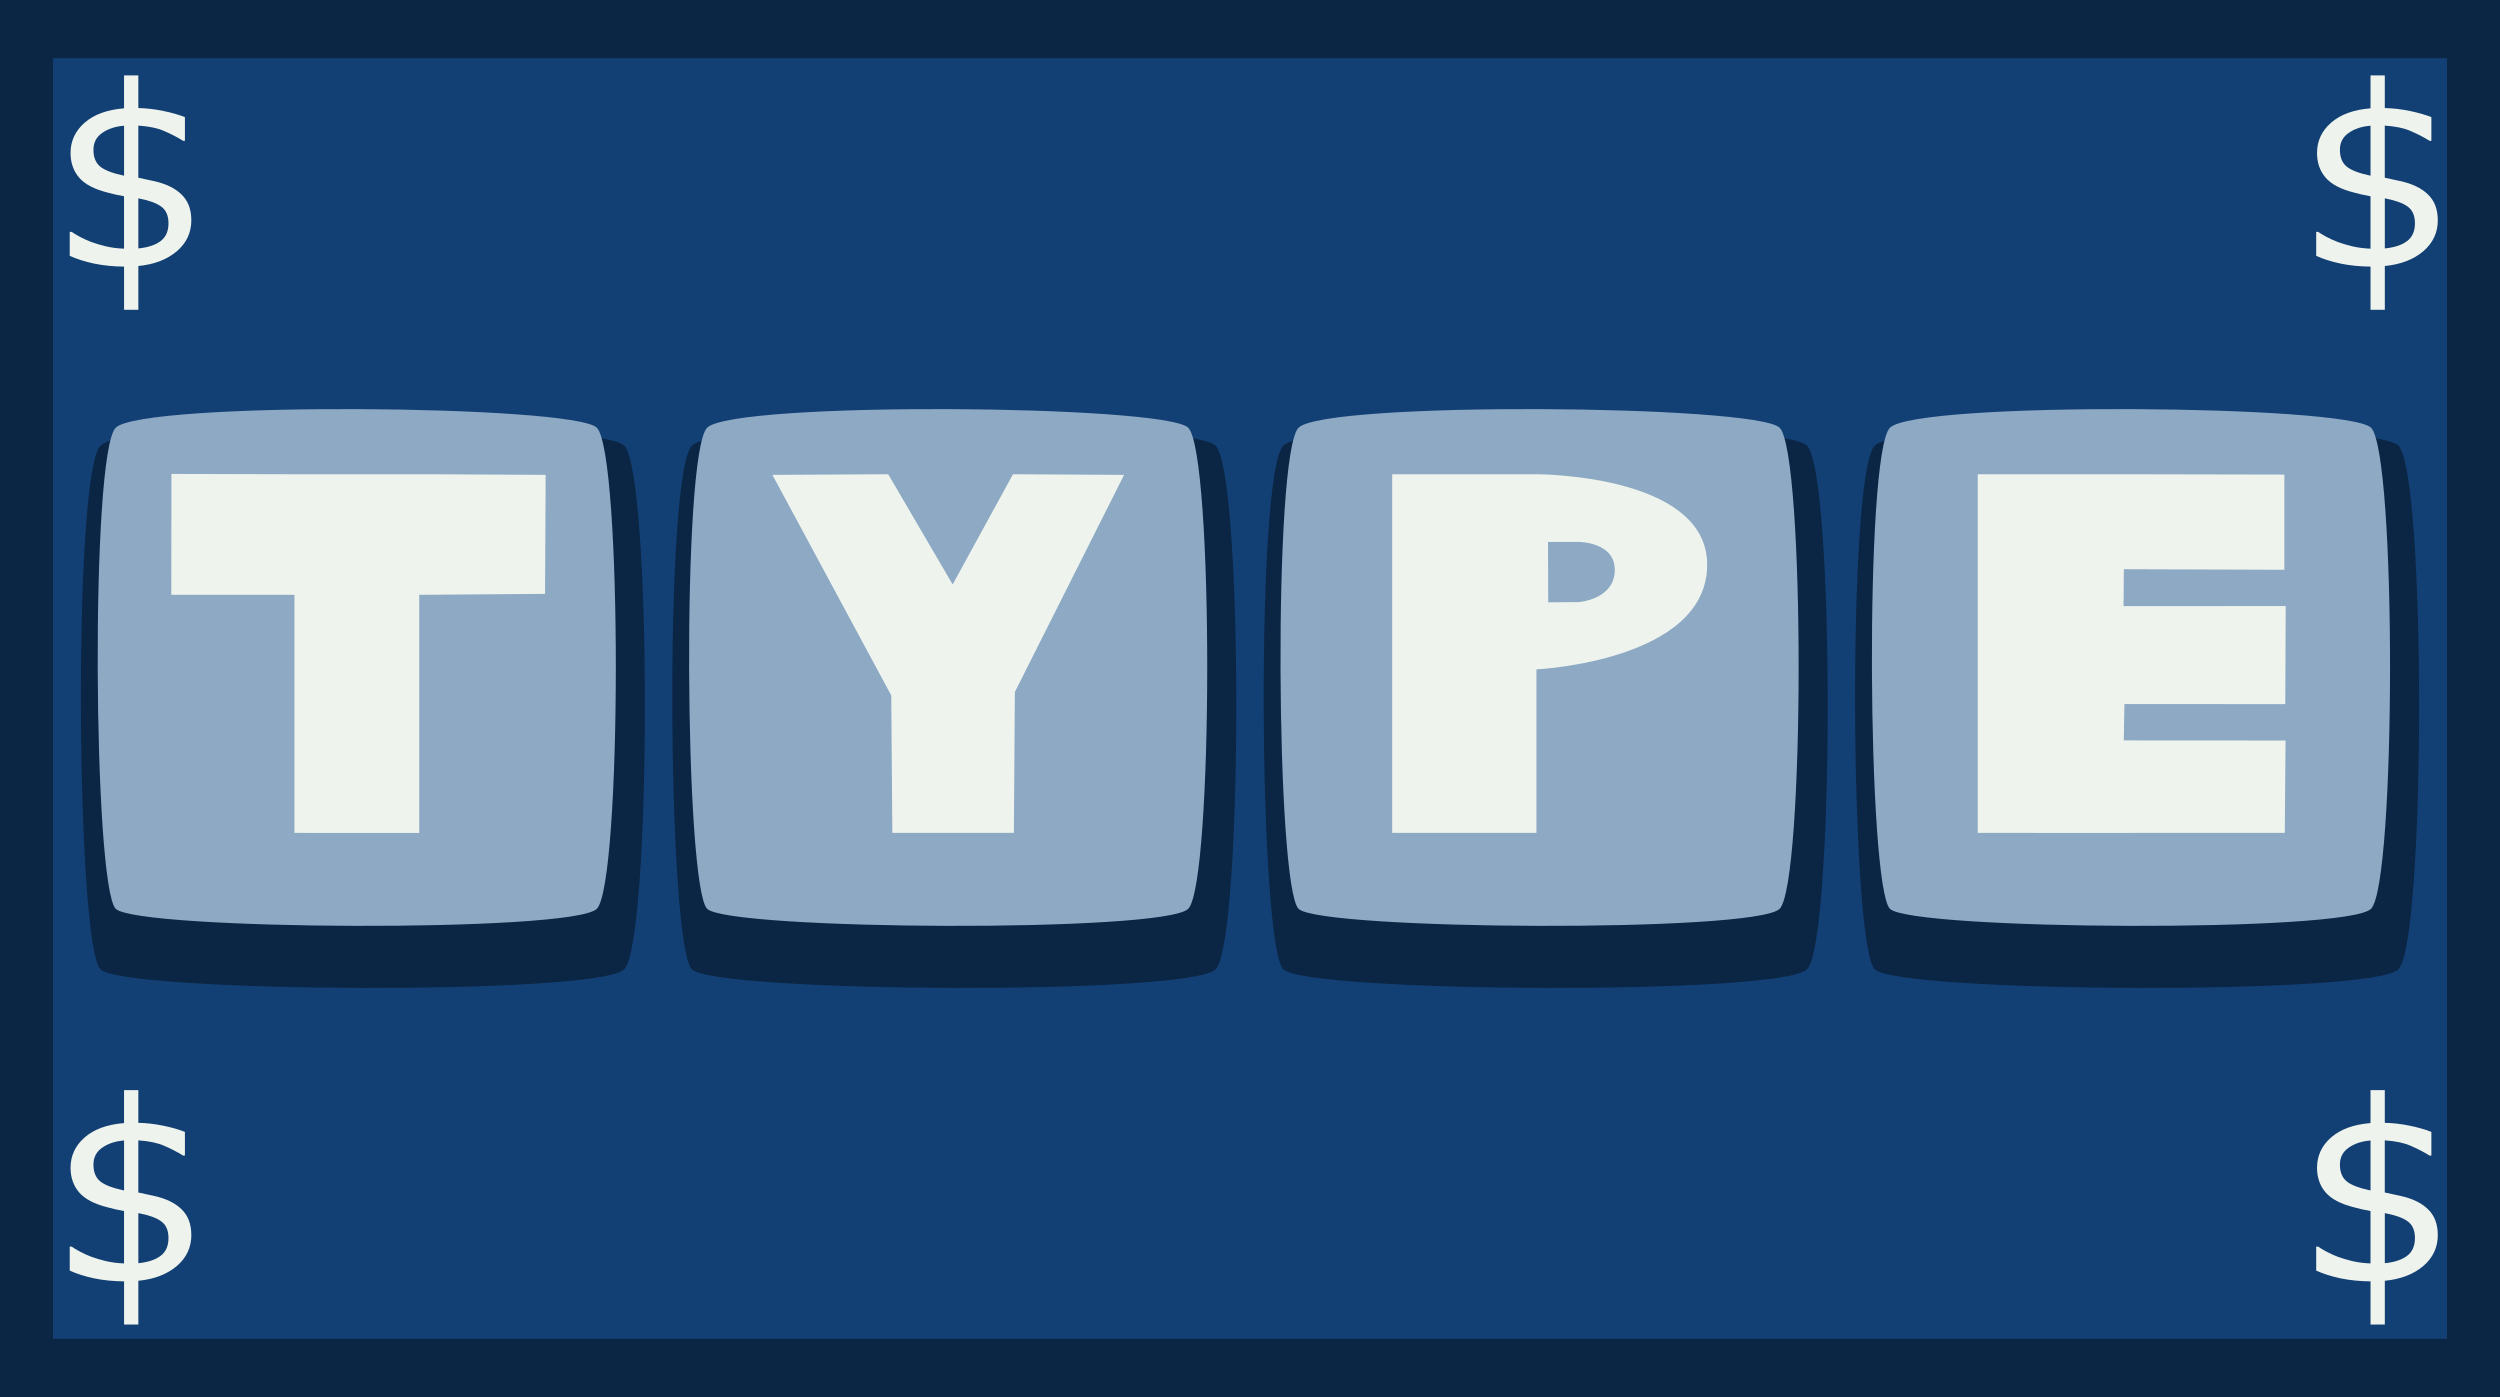 <svg version="1.1" xmlns="http://www.w3.org/2000/svg" xmlns:xlink="http://www.w3.org/1999/xlink" width="148.845" height="83.177" viewBox="0,0,148.845,83.177"><rect x="0" y="0" width="148.845" height="83.177" fill="#808080" stroke="none"/><g transform="translate(-165.578,-138.513)"><g data-paper-data="{&quot;isPaintingLayer&quot;:true}" fill-rule="nonzero" stroke="none" stroke-linecap="butt" stroke-linejoin="miter" stroke-dasharray="" stroke-dashoffset="0" style="mix-blend-mode: normal"><path d="M165.578,221.689v-83.177h148.845v83.177z" fill="#0b2545" stroke-width="0" stroke-miterlimit="10"/><path d="M168.733,218.223v-76.244h142.533v76.244z" fill="#134074" stroke-width="0" stroke-miterlimit="10"/><g><path d="M171.562,196.227c-1.456,-1.456 -1.659,-29.522 0,-31.181c1.726,-1.726 29.691,-1.49 31.181,0c1.659,1.659 1.625,29.556 0,31.181c-1.558,1.558 -29.792,1.389 -31.181,0z" fill="#0b2545" stroke-width="0" stroke-miterlimit="10"/><path d="M172.469,192.622c-1.338,-1.338 -1.524,-27.119 0,-28.643c1.586,-1.586 27.274,-1.369 28.643,0c1.524,1.524 1.493,27.15 0,28.643c-1.431,1.431 -27.367,1.276 -28.643,0z" fill="#8da9c4" stroke-width="0" stroke-miterlimit="10"/><path d="M183.109,188.102v-14.176h-7.333l0.009,-7.196l6.746,0.018h8.587l6.947,0.038l-0.036,7.085l-7.49,0.056v14.176z" fill="#eef4ed" stroke-width="0.265" stroke-miterlimit="4"/></g><g><path d="M206.773,196.227c-1.456,-1.456 -1.659,-29.522 0,-31.181c1.726,-1.726 29.691,-1.49 31.181,0c1.659,1.659 1.625,29.556 0,31.181c-1.558,1.558 -29.792,1.389 -31.181,0z" fill="#0b2545" stroke-width="0" stroke-miterlimit="10"/><path d="M207.68,192.622c-1.338,-1.338 -1.524,-27.119 0,-28.643c1.586,-1.586 27.274,-1.369 28.643,0c1.524,1.524 1.493,27.15 0,28.643c-1.431,1.431 -27.367,1.276 -28.643,0z" fill="#8da9c4" stroke-width="0" stroke-miterlimit="10"/><path d="M218.706,188.102l-0.064,-8.182l-7.076,-13.134l6.894,-0.038l3.837,6.562l3.592,-6.562l6.615,0.038l-6.503,12.926l-0.059,8.39z" fill="#eef4ed" stroke-width="0.265" stroke-miterlimit="4"/></g><g><path d="M241.984,196.227c-1.456,-1.456 -1.659,-29.522 0,-31.181c1.726,-1.726 29.691,-1.49 31.181,0c1.659,1.659 1.625,29.556 0,31.181c-1.558,1.558 -29.792,1.389 -31.181,0z" fill="#0b2545" stroke-width="0" stroke-miterlimit="10"/><path d="M242.891,192.622c-1.338,-1.338 -1.524,-27.119 0,-28.643c1.586,-1.586 27.274,-1.369 28.643,0c1.524,1.524 1.493,27.15 0,28.643c-1.431,1.431 -27.367,1.276 -28.643,0z" fill="#8da9c4" stroke-width="0" stroke-miterlimit="10"/><path d="M248.467,188.102v-21.354h8.587c0,0 10.123,-0.015 10.165,5.352c0.045,5.776 -10.165,6.266 -10.165,6.266v9.736z" fill="#eef4ed" stroke-width="0.265" stroke-miterlimit="4"/></g><g><path d="M277.195,196.227c-1.456,-1.456 -1.659,-29.522 0,-31.181c1.726,-1.726 29.691,-1.49 31.181,0c1.659,1.659 1.625,29.556 0,31.181c-1.558,1.558 -29.792,1.389 -31.181,0z" fill="#0b2545" stroke-width="0" stroke-miterlimit="10"/><path d="M278.102,192.622c-1.338,-1.338 -1.524,-27.119 0,-28.643c1.586,-1.586 27.274,-1.369 28.643,0c1.524,1.524 1.493,27.15 0,28.643c-1.431,1.431 -27.367,1.276 -28.643,0z" fill="#8da9c4" stroke-width="0" stroke-miterlimit="10"/><path d="M283.33,188.102v-21.354h8.587l9.667,0.02v5.667l-9.556,-0.032l-0.018,2.197l9.654,-0.002l-0.025,5.837l-9.576,-0.004l-0.04,2.165l9.631,0.006l-0.044,5.497l-9.692,0.003z" fill="#eef4ed" stroke-width="0.265" stroke-miterlimit="4"/></g><path d="M257.745,170.778h1.82c0,0 2.145,-0.005 2.154,1.651c0.009,1.782 -2.154,1.933 -2.154,1.933l-1.809,0.012z" fill="#8da9c4" stroke-width="0.265" stroke-miterlimit="4"/><path d="M176.971,151.619c0,0.744 -0.291,1.364 -0.872,1.859c-0.581,0.49 -1.342,0.781 -2.284,0.872v2.608h-0.85v-2.572c-0.634,-0.005 -1.23,-0.065 -1.787,-0.18c-0.557,-0.12 -1.04,-0.274 -1.448,-0.461v-1.427h0.115c0.091,0.067 0.255,0.166 0.49,0.295c0.235,0.125 0.464,0.228 0.684,0.31c0.25,0.091 0.54,0.178 0.872,0.259c0.336,0.077 0.694,0.122 1.073,0.137v-3.12c-0.192,-0.038 -0.37,-0.074 -0.533,-0.108c-0.163,-0.038 -0.315,-0.077 -0.454,-0.115c-0.783,-0.197 -1.345,-0.492 -1.686,-0.886c-0.341,-0.399 -0.512,-0.889 -0.512,-1.47c0,-0.711 0.279,-1.311 0.836,-1.801c0.562,-0.49 1.345,-0.776 2.349,-0.857v-1.96h0.85v1.945c0.485,0.01 0.982,0.067 1.491,0.173c0.509,0.106 0.937,0.228 1.282,0.367v1.412h-0.101c-0.36,-0.221 -0.737,-0.415 -1.131,-0.584c-0.389,-0.173 -0.903,-0.281 -1.542,-0.324v3.105c0.144,0.024 0.3,0.058 0.468,0.101c0.168,0.038 0.315,0.07 0.439,0.094c0.716,0.154 1.268,0.418 1.657,0.793c0.394,0.375 0.591,0.886 0.591,1.535zM172.965,148.975v-2.976c-0.514,0.038 -0.946,0.18 -1.297,0.425c-0.351,0.24 -0.526,0.576 -0.526,1.009c0,0.437 0.13,0.766 0.389,0.987c0.259,0.221 0.737,0.406 1.434,0.555zM175.609,151.806c0,-0.451 -0.142,-0.781 -0.425,-0.987c-0.279,-0.211 -0.735,-0.377 -1.369,-0.497v2.983c0.576,-0.058 1.018,-0.204 1.326,-0.439c0.312,-0.235 0.468,-0.588 0.468,-1.059z" fill="#eef4ed" stroke-width="1" stroke-miterlimit="10"/><path d="M310.721,151.619c0,0.744 -0.291,1.364 -0.872,1.859c-0.581,0.49 -1.342,0.781 -2.284,0.872v2.608h-0.85v-2.572c-0.634,-0.005 -1.23,-0.065 -1.787,-0.18c-0.557,-0.12 -1.04,-0.274 -1.448,-0.461v-1.427h0.115c0.091,0.067 0.255,0.166 0.49,0.295c0.235,0.125 0.464,0.228 0.684,0.31c0.25,0.091 0.54,0.178 0.872,0.259c0.336,0.077 0.694,0.122 1.073,0.137v-3.12c-0.192,-0.038 -0.37,-0.074 -0.533,-0.108c-0.163,-0.038 -0.315,-0.077 -0.454,-0.115c-0.783,-0.197 -1.345,-0.492 -1.686,-0.886c-0.341,-0.399 -0.512,-0.889 -0.512,-1.47c0,-0.711 0.279,-1.311 0.836,-1.801c0.562,-0.49 1.345,-0.776 2.349,-0.857v-1.96h0.85v1.945c0.485,0.01 0.982,0.067 1.491,0.173c0.509,0.106 0.937,0.228 1.282,0.367v1.412h-0.101c-0.36,-0.221 -0.737,-0.415 -1.131,-0.584c-0.389,-0.173 -0.903,-0.281 -1.542,-0.324v3.105c0.144,0.024 0.3,0.058 0.468,0.101c0.168,0.038 0.315,0.07 0.439,0.094c0.716,0.154 1.268,0.418 1.657,0.793c0.394,0.375 0.591,0.886 0.591,1.535zM306.715,148.975v-2.976c-0.514,0.038 -0.946,0.18 -1.297,0.425c-0.351,0.24 -0.526,0.576 -0.526,1.009c0,0.437 0.13,0.766 0.389,0.987c0.259,0.221 0.737,0.406 1.434,0.555zM309.359,151.806c0,-0.451 -0.142,-0.781 -0.425,-0.987c-0.279,-0.211 -0.735,-0.377 -1.369,-0.497v2.983c0.576,-0.058 1.018,-0.204 1.326,-0.439c0.312,-0.235 0.468,-0.588 0.468,-1.059z" fill="#eef4ed" stroke-width="1" stroke-miterlimit="10"/><path d="M176.971,212.036c0,0.744 -0.291,1.364 -0.872,1.859c-0.581,0.49 -1.342,0.781 -2.284,0.872v2.608h-0.85v-2.572c-0.634,-0.005 -1.23,-0.065 -1.787,-0.18c-0.557,-0.12 -1.04,-0.274 -1.448,-0.461v-1.427h0.115c0.091,0.067 0.255,0.166 0.49,0.295c0.235,0.125 0.464,0.228 0.684,0.31c0.25,0.091 0.54,0.178 0.872,0.259c0.336,0.077 0.694,0.122 1.073,0.137v-3.12c-0.192,-0.038 -0.37,-0.074 -0.533,-0.108c-0.163,-0.038 -0.315,-0.077 -0.454,-0.115c-0.783,-0.197 -1.345,-0.492 -1.686,-0.886c-0.341,-0.399 -0.512,-0.889 -0.512,-1.47c0,-0.711 0.279,-1.311 0.836,-1.801c0.562,-0.49 1.345,-0.776 2.349,-0.857v-1.96h0.85v1.945c0.485,0.01 0.982,0.067 1.491,0.173c0.509,0.106 0.937,0.228 1.282,0.367v1.412h-0.101c-0.36,-0.221 -0.737,-0.415 -1.131,-0.584c-0.389,-0.173 -0.903,-0.281 -1.542,-0.324v3.105c0.144,0.024 0.3,0.058 0.468,0.101c0.168,0.038 0.315,0.07 0.439,0.094c0.716,0.154 1.268,0.418 1.657,0.793c0.394,0.375 0.591,0.886 0.591,1.535zM172.965,209.392v-2.976c-0.514,0.038 -0.946,0.18 -1.297,0.425c-0.351,0.24 -0.526,0.576 -0.526,1.009c0,0.437 0.13,0.766 0.389,0.987c0.259,0.221 0.737,0.406 1.434,0.555zM175.609,212.223c0,-0.451 -0.142,-0.781 -0.425,-0.987c-0.279,-0.211 -0.735,-0.377 -1.369,-0.497v2.983c0.576,-0.058 1.018,-0.204 1.326,-0.439c0.312,-0.235 0.468,-0.588 0.468,-1.059z" fill="#eef4ed" stroke-width="1" stroke-miterlimit="10"/><path d="M310.721,212.036c0,0.744 -0.291,1.364 -0.872,1.859c-0.581,0.49 -1.342,0.781 -2.284,0.872v2.608h-0.85v-2.572c-0.634,-0.005 -1.23,-0.065 -1.787,-0.18c-0.557,-0.12 -1.04,-0.274 -1.448,-0.461v-1.427h0.115c0.091,0.067 0.255,0.166 0.49,0.295c0.235,0.125 0.464,0.228 0.684,0.31c0.25,0.091 0.54,0.178 0.872,0.259c0.336,0.077 0.694,0.122 1.073,0.137v-3.12c-0.192,-0.038 -0.37,-0.074 -0.533,-0.108c-0.163,-0.038 -0.315,-0.077 -0.454,-0.115c-0.783,-0.197 -1.345,-0.492 -1.686,-0.886c-0.341,-0.399 -0.512,-0.889 -0.512,-1.47c0,-0.711 0.279,-1.311 0.836,-1.801c0.562,-0.49 1.345,-0.776 2.349,-0.857v-1.96h0.85v1.945c0.485,0.01 0.982,0.067 1.491,0.173c0.509,0.106 0.937,0.228 1.282,0.367v1.412h-0.101c-0.36,-0.221 -0.737,-0.415 -1.131,-0.584c-0.389,-0.173 -0.903,-0.281 -1.542,-0.324v3.105c0.144,0.024 0.3,0.058 0.468,0.101c0.168,0.038 0.315,0.07 0.439,0.094c0.716,0.154 1.268,0.418 1.657,0.793c0.394,0.375 0.591,0.886 0.591,1.535zM306.715,209.392v-2.976c-0.514,0.038 -0.946,0.18 -1.297,0.425c-0.351,0.24 -0.526,0.576 -0.526,1.009c0,0.437 0.13,0.766 0.389,0.987c0.259,0.221 0.737,0.406 1.434,0.555zM309.359,212.223c0,-0.451 -0.142,-0.781 -0.425,-0.987c-0.279,-0.211 -0.735,-0.377 -1.369,-0.497v2.983c0.576,-0.058 1.018,-0.204 1.326,-0.439c0.312,-0.235 0.468,-0.588 0.468,-1.059z" fill="#eef4ed" stroke-width="1" stroke-miterlimit="10"/></g></g></svg><!--rotationCenter:74.42237854003906:41.48742394287109-->